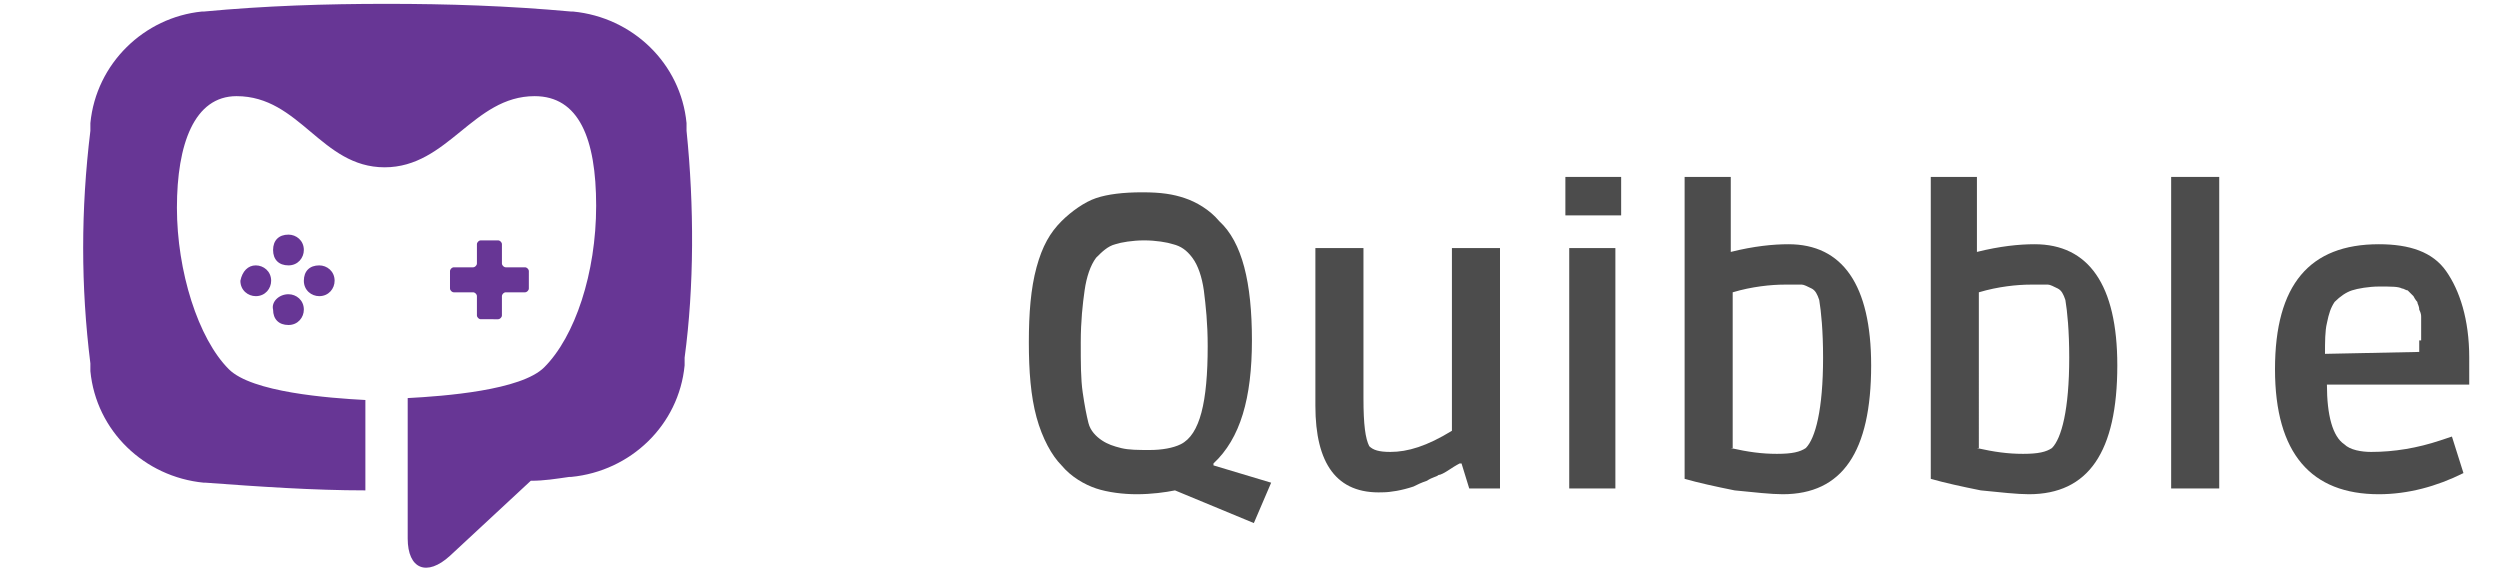 <?xml version="1.0" encoding="utf-8"?>
<!-- Generator: Adobe Illustrator 17.1.0, SVG Export Plug-In . SVG Version: 6.00 Build 0)  -->
<!DOCTYPE svg PUBLIC "-//W3C//DTD SVG 1.1//EN" "http://www.w3.org/Graphics/SVG/1.1/DTD/svg11.dtd">
<svg version="1.1" id="Layer_1" xmlns="http://www.w3.org/2000/svg" xmlns:xlink="http://www.w3.org/1999/xlink" x="0px" y="0px"
	 viewBox="0 0 130 30" enable-background="new 0 0 130 30" xml:space="preserve">
<g>
	<path fill="#673695" d="M35.7,6.8V6.4c-0.3-3.1-2.8-5.5-5.9-5.8h-0.1c-3.3-0.3-6.4-0.4-9.6-0.4s-6.3,0.1-9.5,0.4h-0.1
		C7.5,0.9,5,3.3,4.7,6.4v0.4c-0.5,4.1-0.5,8.1,0,12.1v0.4c0.3,3.1,2.8,5.5,5.9,5.8h0.1c2.7,0.2,5.6,0.4,8.3,0.4v-4.7
		c-1.9-0.1-5.9-0.4-7.1-1.6c-1.6-1.6-2.7-5.1-2.7-8.4S10.1,5,12.3,5c3.3,0,4.4,3.7,7.7,3.7S24.6,5,27.8,5c2.3,0,3.2,2.2,3.2,5.7
		s-1.1,6.8-2.7,8.4c-1.2,1.2-5.2,1.5-7.1,1.6v7.3c0,1.6,1,2,2.2,0.9l4.2-3.9c0.7,0,1.3-0.1,2-0.2h0.1c3.1-0.3,5.6-2.7,5.9-5.8v-0.4
		C36.1,14.9,36.1,10.7,35.7,6.8z"/>
	<path fill="#673695" d="M23.4,14.1c0-0.1,0.1-0.2,0.2-0.2h1c0.1,0,0.2-0.1,0.2-0.2v-1c0-0.1,0.1-0.2,0.2-0.2h0.9
		c0.1,0,0.2,0.1,0.2,0.2v1c0,0.1,0.1,0.2,0.2,0.2h1c0.1,0,0.2,0.1,0.2,0.2V15c0,0.1-0.1,0.2-0.2,0.2h-1c-0.1,0-0.2,0.1-0.2,0.2v1
		c0,0.1-0.1,0.2-0.2,0.2H25c-0.1,0-0.2-0.1-0.2-0.2v-1c0-0.1-0.1-0.2-0.2-0.2h-1c-0.1,0-0.2-0.1-0.2-0.2
		C23.4,15,23.4,14.1,23.4,14.1z M16.6,13.8c0.4,0,0.8,0.3,0.8,0.8c0,0.4-0.3,0.8-0.8,0.8c-0.4,0-0.8-0.3-0.8-0.8
		C15.8,14.1,16.1,13.8,16.6,13.8z M15,12.2c0.4,0,0.8,0.3,0.8,0.8c0,0.4-0.3,0.8-0.8,0.8c-0.5,0-0.8-0.3-0.8-0.8S14.5,12.2,15,12.2z
		 M15,15.3c0.4,0,0.8,0.3,0.8,0.8c0,0.4-0.3,0.8-0.8,0.8c-0.5,0-0.8-0.3-0.8-0.8C14.1,15.7,14.5,15.3,15,15.3z M13.3,13.8
		c0.4,0,0.8,0.3,0.8,0.8c0,0.4-0.3,0.8-0.8,0.8c-0.4,0-0.8-0.3-0.8-0.8C12.6,14.1,12.9,13.8,13.3,13.8z"/>
</g>
<g>
	<path fill="#4C4C4C" d="M61.1,25.5c-0.5,0.1-1.2,0.2-2,0.2c-0.7,0-1.5-0.1-2.1-0.3c-0.6-0.2-1.3-0.6-1.8-1.2
		c-0.5-0.5-1-1.4-1.3-2.5s-0.4-2.4-0.4-3.9s0.1-2.8,0.4-3.9c0.3-1.1,0.7-1.8,1.3-2.4c0.5-0.5,1.2-1,1.8-1.2c0.6-0.2,1.4-0.3,2.4-0.3
		c1,0,1.6,0.1,2.2,0.3s1.3,0.6,1.8,1.2c1.2,1.1,1.7,3.2,1.7,6.2s-0.6,5.1-2,6.4v0.1l3,0.9l-0.9,2.1L61.1,25.5z M57.3,22.9
		c0.3,0.2,0.6,0.3,1,0.4s0.9,0.1,1.5,0.1s1.2-0.1,1.6-0.3c1-0.5,1.4-2.2,1.4-5.1c0-1.2-0.1-2.1-0.2-2.9c-0.1-0.7-0.3-1.3-0.6-1.7
		c-0.3-0.4-0.6-0.6-1-0.7c-0.3-0.1-0.9-0.2-1.5-0.2c-0.6,0-1.2,0.1-1.5,0.2c-0.4,0.1-0.7,0.4-1,0.7c-0.3,0.4-0.5,1-0.6,1.7
		c-0.1,0.7-0.2,1.6-0.2,2.7s0,1.9,0.1,2.6s0.2,1.2,0.3,1.6C56.7,22.4,57,22.7,57.3,22.9z"/>
	<path fill="#4C4C4C" d="M68.4,21.1v-8.2h2.5v7.8c0,1.4,0.1,2.1,0.3,2.5c0.2,0.2,0.5,0.3,1.1,0.3c0.9,0,1.9-0.3,3.2-1.1v-9.5h2.5
		v12.5h-1.6L76,24.1h-0.1c0,0-0.2,0.1-0.5,0.3c-0.3,0.2-0.5,0.3-0.6,0.3c-0.1,0.1-0.3,0.1-0.6,0.3c-0.3,0.1-0.5,0.2-0.7,0.3
		c-0.6,0.2-1.2,0.3-1.6,0.3C69.5,25.7,68.4,24.1,68.4,21.1z"/>
	<path fill="#4C4C4C" d="M81.4,11.1V9.2h2.9v2h-2.9V11.1z M81.6,25.4V12.9H84v12.5H81.6z"/>
	<path fill="#4C4C4C" d="M87.6,9.2H90v3.9c1.2-0.3,2.2-0.4,3-0.4c2.8,0,4.3,2.1,4.3,6.3c0,4.5-1.5,6.7-4.6,6.7
		c-0.6,0-1.5-0.1-2.5-0.2c-1-0.2-1.9-0.4-2.6-0.6V9.2H87.6z M90,23.3c0.9,0.2,1.6,0.3,2.4,0.3s1.2-0.1,1.5-0.3
		c0.5-0.5,0.9-2,0.9-4.7c0-1.4-0.1-2.4-0.2-3c-0.1-0.3-0.2-0.5-0.4-0.6c-0.2-0.1-0.4-0.2-0.5-0.2s-0.4,0-0.9,0
		c-0.7,0-1.7,0.1-2.7,0.4V23.3z"/>
	<path fill="#4C4C4C" d="M100.3,9.2h2.5v3.9c1.2-0.3,2.2-0.4,3-0.4c2.8,0,4.3,2.1,4.3,6.3c0,4.5-1.5,6.7-4.6,6.7
		c-0.6,0-1.5-0.1-2.5-0.2c-1-0.2-1.9-0.4-2.6-0.6V9.2H100.3z M102.8,23.3c0.9,0.2,1.6,0.3,2.4,0.3s1.2-0.1,1.5-0.3
		c0.5-0.5,0.9-2,0.9-4.7c0-1.4-0.1-2.4-0.2-3c-0.1-0.3-0.2-0.5-0.4-0.6c-0.2-0.1-0.4-0.2-0.5-0.2s-0.4,0-0.9,0
		c-0.7,0-1.7,0.1-2.7,0.4V23.3z"/>
	<path fill="#4C4C4C" d="M112.9,25.4V9.2h2.5v16.2H112.9z"/>
	<path fill="#4C4C4C" d="M123.7,25.7c-3.5,0-5.4-2.1-5.4-6.5s1.8-6.5,5.4-6.5c1.6,0,2.8,0.4,3.5,1.4s1.2,2.5,1.2,4.5V20H121
		c0,1.6,0.3,2.7,0.9,3.1c0.3,0.3,0.9,0.4,1.4,0.4c1.2,0,2.4-0.2,3.6-0.6l0.6-0.2l0.6,1.9C126.7,25.3,125.2,25.7,123.7,25.7z
		 M125.9,17.5c0-0.1,0-0.3,0-0.5c0-0.3,0-0.4,0-0.5s0-0.2-0.1-0.4c0-0.2-0.1-0.3-0.1-0.4c0,0-0.1-0.1-0.2-0.3
		c-0.1-0.1-0.2-0.2-0.3-0.3c-0.1,0-0.2-0.1-0.3-0.1c-0.2-0.1-0.5-0.1-1.2-0.1c-0.5,0-1.1,0.1-1.4,0.2c-0.3,0.1-0.6,0.3-0.9,0.6
		c-0.2,0.3-0.3,0.6-0.4,1.1c-0.1,0.4-0.1,1-0.1,1.6l4.9-0.1v-0.6H125.9z"/>
</g>
</svg>
